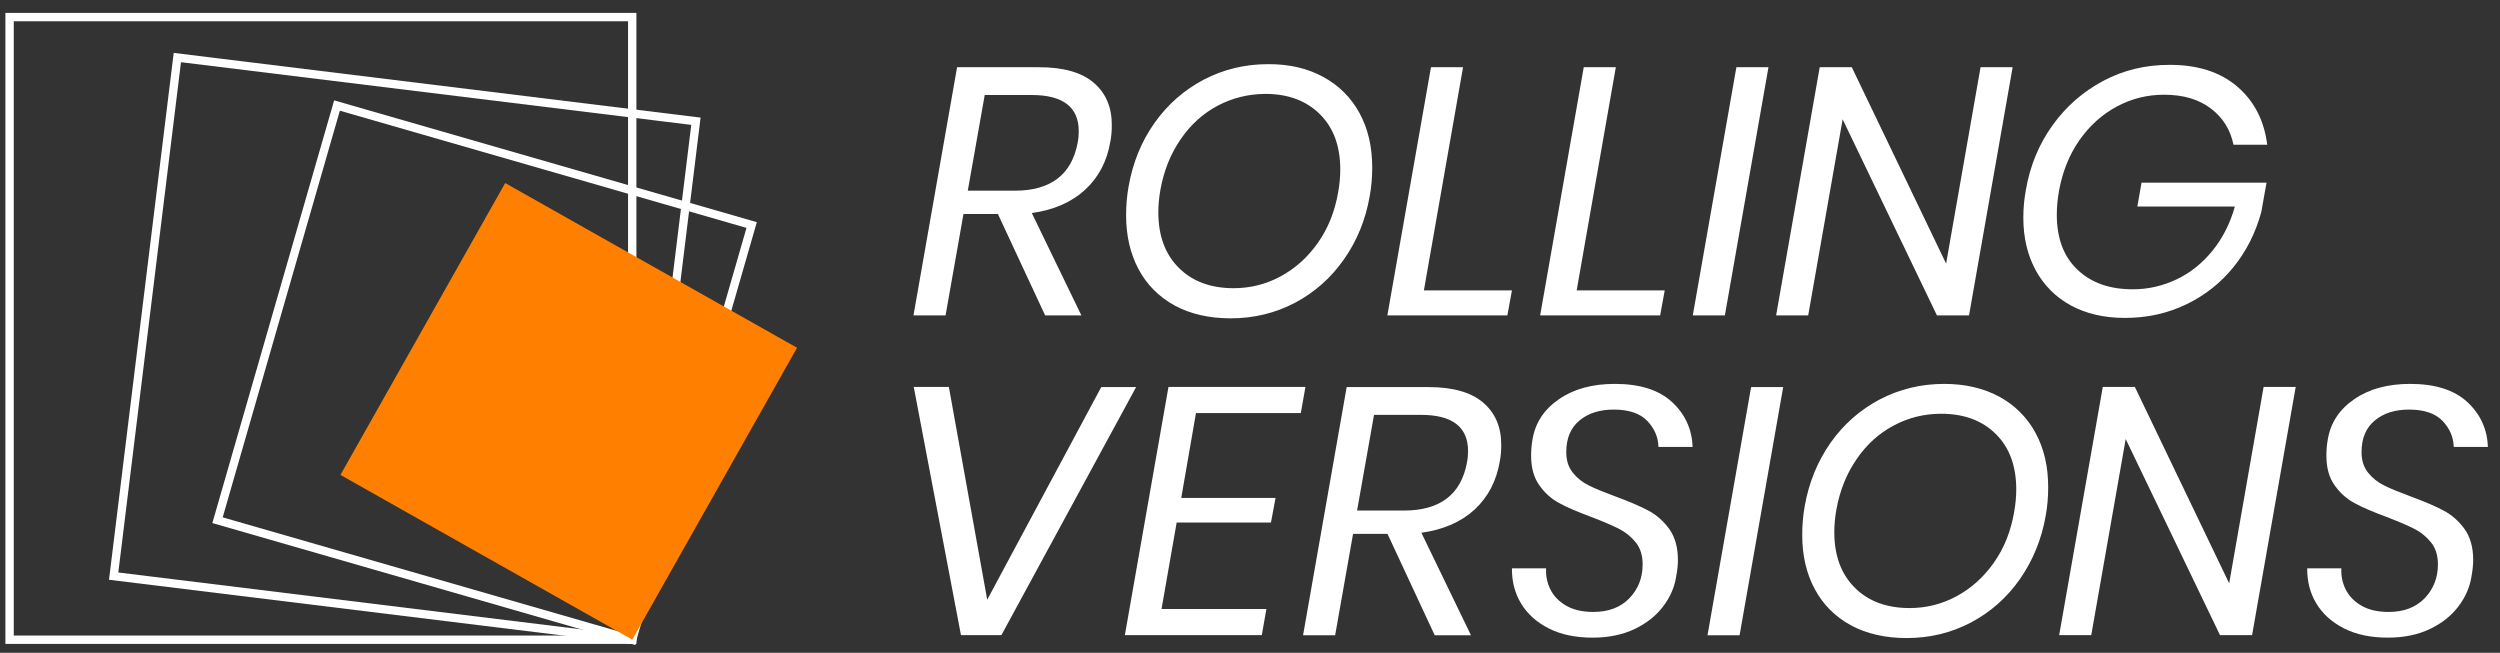 <svg xmlns="http://www.w3.org/2000/svg" viewBox="0 0 180 47">
  <rect x="0" y="0" width="180" height="47" fill="#333333" stroke="none"/>
  <g fill="none" fill-rule="evenodd" transform="translate(0 1)">
    <rect width="44.83" height="44.83" x=".69" y=".23" stroke="#FFF" stroke-width=".602"/>
    <rect width="37.618" height="37.618" x="10.335" y="5.295" stroke="#FFF" stroke-width=".602" transform="rotate(-82.998 29.145 24.104)"/>
    <rect width="31.07" height="31.07" x="19.356" y="10.294" stroke="#FFF" stroke-width=".602" transform="rotate(-73.925 34.89 25.829)"/>
    <rect width="24.13" height="24.13" x="28.884" y="16.552" fill="#FF8000" fill-rule="nonzero" transform="rotate(-60.561 40.949 28.617)"/>
    <g fill="#FFF" fill-rule="nonzero" transform="translate(65 3)">
      <path d="M13.75 1.96C14.62 2.7 15.05 3.72 15.05 5 15.05 5.42 15.02 5.81 14.95 6.17 14.71 7.61 14.1 8.77 13.12 9.67 12.14 10.57 10.86 11.12 9.29 11.34L12.86 18.71 10.25 18.71 6.85 11.41 4.37 11.41 3.08 18.71.77 18.71 3.91.84 9.79.84C11.57.84 12.88 1.21 13.75 1.96zM12.67 5.45C12.67 3.71 11.54 2.84 9.27 2.84L5.9 2.84 4.68 9.73 8.05 9.73C10.65 9.73 12.16 8.58 12.59 6.28 12.65 5.99 12.67 5.71 12.67 5.45zM30.28 1.54C31.41 2.16 32.28 3.03 32.89 4.15 33.5 5.27 33.8 6.58 33.8 8.07 33.8 8.78 33.74 9.46 33.62 10.12 33.32 11.83 32.7 13.35 31.76 14.68 30.82 16.02 29.65 17.05 28.24 17.8 26.83 18.54 25.29 18.92 23.61 18.92 22.06 18.92 20.71 18.61 19.58 18 18.45 17.38 17.58 16.51 16.98 15.39 16.38 14.27 16.08 12.97 16.08 11.5 16.08 10.77 16.14 10.08 16.26 9.42 16.56 7.71 17.18 6.19 18.12 4.86 19.06 3.53 20.24 2.49 21.66 1.74 23.08 1 24.62.62 26.3.62 27.82.61 29.14.92 30.28 1.54zM22.69 3.6C21.63 4.16 20.74 4.96 20.02 6.01 19.29 7.06 18.8 8.27 18.55 9.66 18.45 10.22 18.4 10.76 18.4 11.28 18.4 12.97 18.89 14.3 19.87 15.28 20.85 16.26 22.17 16.75 23.82 16.75 25.02 16.75 26.15 16.47 27.2 15.9 28.26 15.33 29.15 14.53 29.89 13.48 30.63 12.43 31.11 11.22 31.35 9.83 31.45 9.27 31.5 8.73 31.5 8.21 31.5 6.52 31.01 5.19 30.03 4.22 29.05 3.25 27.74 2.76 26.1 2.76 24.88 2.77 23.74 3.05 22.69 3.6z"/>
      <polygon points="37.52 16.91 43.86 16.91 43.53 18.71 34.89 18.71 38.03 .84 40.34 .84"/>
      <polygon points="48.52 16.91 54.86 16.91 54.53 18.71 45.89 18.71 49.03 .84 51.34 .84"/>
      <polygon points="62.33 .84 59.19 18.71 56.88 18.71 60.02 .84"/>
      <polygon points="76.77 18.71 74.46 18.71 67.67 4.59 65.19 18.71 62.88 18.71 66.02 .84 68.33 .84 75.12 14.98 77.6 .84 79.91 .84"/>
      <path d="M96.09,2.24 C97.31,3.29 98.02,4.68 98.24,6.42 L95.81,6.42 C95.59,5.34 95.05,4.47 94.18,3.81 C93.31,3.15 92.19,2.82 90.82,2.82 C89.6,2.82 88.47,3.1 87.41,3.67 C86.35,4.24 85.46,5.04 84.72,6.09 C83.99,7.14 83.49,8.37 83.24,9.79 C83.14,10.37 83.09,10.92 83.09,11.46 C83.09,13.15 83.58,14.47 84.57,15.41 C85.56,16.36 86.89,16.83 88.56,16.83 C89.66,16.83 90.71,16.59 91.7,16.12 C92.7,15.65 93.56,14.96 94.3,14.05 C95.03,13.15 95.57,12.09 95.91,10.87 L88.89,10.87 L89.19,9.15 L98.19,9.15 L97.81,11.28 C97.4,12.77 96.74,14.08 95.82,15.22 C94.9,16.36 93.77,17.26 92.42,17.91 C91.08,18.56 89.6,18.89 88,18.89 C86.5,18.89 85.2,18.59 84.1,17.99 C83,17.39 82.16,16.54 81.57,15.46 C80.98,14.37 80.68,13.11 80.68,11.67 C80.68,10.99 80.74,10.34 80.86,9.69 C81.16,7.93 81.81,6.37 82.79,5.01 C83.77,3.65 84.99,2.59 86.44,1.82 C87.89,1.05 89.47,0.67 91.18,0.67 C93.23,0.66 94.87,1.19 96.09,2.24 Z"/>
    </g>
    <g fill="#FFF" fill-rule="nonzero" transform="translate(65 26)">
      <polygon points="3.32 .87 6.08 16.18 14.29 .87 16.8 .87 7.1 18.73 4.19 18.73 .79 .86 3.32 .86"/>
      <polygon points="21.11 2.74 20.05 8.85 26.84 8.85 26.51 10.62 19.72 10.62 18.63 16.85 26.18 16.85 25.85 18.73 15.99 18.73 19.13 .86 28.99 .86 28.66 2.74 21.11 2.74"/>
      <path d="M41.78 1.98C42.65 2.72 43.09 3.74 43.09 5.02 43.09 5.44 43.06 5.83 42.99 6.19 42.75 7.63 42.14 8.79 41.17 9.69 40.19 10.59 38.91 11.14 37.34 11.36L40.91 18.74 38.3 18.74 34.9 11.44 32.42 11.44 31.13 18.74 28.82 18.74 31.96.87 37.84.87C39.6.87 40.91 1.24 41.78 1.98zM40.7 5.48C40.7 3.74 39.57 2.87 37.3 2.87L33.93 2.87 32.71 9.76 36.08 9.76C38.68 9.76 40.19 8.61 40.62 6.31 40.68 6.01 40.7 5.73 40.7 5.48zM54.74 16.67C54.23 17.34 53.55 17.88 52.69 18.29 51.83 18.7 50.82 18.91 49.67 18.91 48.44 18.91 47.38 18.69 46.5 18.24 45.62 17.79 44.96 17.19 44.51 16.44 44.06 15.69 43.85 14.85 43.86 13.92L46.32 13.92C46.29 14.43 46.38 14.92 46.61 15.4 46.84 15.88 47.21 16.28 47.73 16.59 48.25 16.9 48.91 17.06 49.72 17.06 50.82 17.06 51.68 16.73 52.32 16.07 52.95 15.41 53.27 14.6 53.27 13.64 53.27 13 53.11 12.47 52.78 12.06 52.45 11.65 52.05 11.32 51.56 11.07 51.08 10.83 50.41 10.54 49.57 10.22 48.61 9.86 47.84 9.54 47.28 9.23 46.71 8.93 46.23 8.5 45.84 7.95 45.44 7.4 45.24 6.69 45.24 5.81 45.24 5.42 45.27 5.03 45.34 4.64 45.54 3.44 46.18 2.47 47.25 1.74 48.32 1 49.66.64 51.27.64 53.08.64 54.45 1.08 55.39 1.95 56.33 2.82 56.82 3.9 56.87 5.18L54.41 5.18C54.39 4.47 54.12 3.85 53.6 3.3 53.08 2.76 52.27 2.49 51.19 2.49 50.18 2.49 49.35 2.75 48.72 3.28 48.09 3.8 47.77 4.56 47.77 5.56 47.77 6.15 47.93 6.64 48.24 7.03 48.55 7.42 48.94 7.73 49.41 7.96 49.87 8.19 50.52 8.45 51.35 8.76 52.31 9.11 53.09 9.45 53.68 9.76 54.27 10.07 54.77 10.52 55.19 11.09 55.6 11.67 55.81 12.41 55.81 13.32 55.81 13.66 55.77 14.06 55.68 14.54 55.56 15.29 55.25 16 54.74 16.67z"/>
      <polygon points="63.39 .87 60.25 18.74 57.94 18.74 61.08 .87 63.39 .87"/>
      <path d="M78.95,1.56 C80.08,2.18 80.95,3.05 81.56,4.17 C82.17,5.29 82.47,6.6 82.47,8.09 C82.47,8.8 82.41,9.48 82.29,10.14 C81.99,11.85 81.36,13.37 80.43,14.7 C79.49,16.04 78.32,17.07 76.91,17.82 C75.5,18.56 73.96,18.94 72.29,18.94 C70.74,18.94 69.39,18.63 68.26,18.02 C67.13,17.4 66.26,16.53 65.66,15.41 C65.06,14.29 64.76,12.99 64.76,11.52 C64.76,10.79 64.82,10.1 64.94,9.44 C65.24,7.73 65.87,6.21 66.8,4.88 C67.74,3.55 68.92,2.51 70.34,1.76 C71.76,1.02 73.3,0.64 74.98,0.64 C76.49,0.64 77.81,0.95 78.95,1.56 Z M71.36,3.63 C70.3,4.19 69.41,4.99 68.69,6.04 C67.96,7.09 67.47,8.3 67.22,9.69 C67.12,10.25 67.07,10.79 67.07,11.31 C67.07,13 67.56,14.33 68.54,15.31 C69.52,16.29 70.84,16.78 72.49,16.78 C73.69,16.78 74.82,16.5 75.87,15.93 C76.93,15.36 77.82,14.56 78.56,13.51 C79.3,12.46 79.78,11.25 80.02,9.86 C80.12,9.3 80.17,8.76 80.17,8.24 C80.17,6.55 79.68,5.22 78.7,4.25 C77.72,3.28 76.41,2.79 74.77,2.79 C73.55,2.79 72.41,3.07 71.36,3.63 Z"/>
      <polygon points="97.15 18.73 94.84 18.73 88.05 4.61 85.57 18.73 83.26 18.73 86.4 .86 88.71 .86 95.5 15 97.98 .86 100.29 .86"/>
      <path d="M112,16.67 C111.49,17.34 110.81,17.88 109.95,18.29 C109.09,18.7 108.08,18.91 106.93,18.91 C105.7,18.91 104.64,18.69 103.76,18.24 C102.88,17.79 102.22,17.19 101.77,16.44 C101.32,15.69 101.11,14.85 101.12,13.92 L103.58,13.92 C103.55,14.43 103.64,14.92 103.87,15.4 C104.1,15.88 104.47,16.28 104.99,16.59 C105.51,16.9 106.17,17.06 106.98,17.06 C108.08,17.06 108.94,16.73 109.58,16.07 C110.21,15.41 110.53,14.6 110.53,13.64 C110.53,13 110.37,12.47 110.04,12.06 C109.71,11.65 109.31,11.32 108.82,11.07 C108.34,10.83 107.67,10.54 106.83,10.22 C105.87,9.86 105.1,9.54 104.54,9.23 C103.97,8.93 103.49,8.5 103.1,7.95 C102.7,7.4 102.5,6.69 102.5,5.81 C102.5,5.42 102.53,5.03 102.6,4.64 C102.8,3.44 103.44,2.47 104.51,1.74 C105.58,1 106.92,0.64 108.53,0.64 C110.34,0.64 111.71,1.08 112.65,1.95 C113.59,2.82 114.08,3.9 114.13,5.18 L111.67,5.18 C111.65,4.47 111.38,3.85 110.86,3.3 C110.34,2.76 109.53,2.49 108.45,2.49 C107.44,2.49 106.61,2.75 105.98,3.28 C105.35,3.8 105.03,4.56 105.03,5.56 C105.03,6.15 105.19,6.64 105.5,7.03 C105.81,7.42 106.2,7.73 106.67,7.96 C107.13,8.19 107.78,8.45 108.61,8.76 C109.57,9.11 110.35,9.45 110.94,9.76 C111.53,10.07 112.03,10.52 112.45,11.09 C112.86,11.67 113.07,12.41 113.07,13.32 C113.07,13.66 113.03,14.06 112.94,14.54 C112.82,15.29 112.51,16 112,16.67 Z"/>
    </g>
  </g>
</svg>
